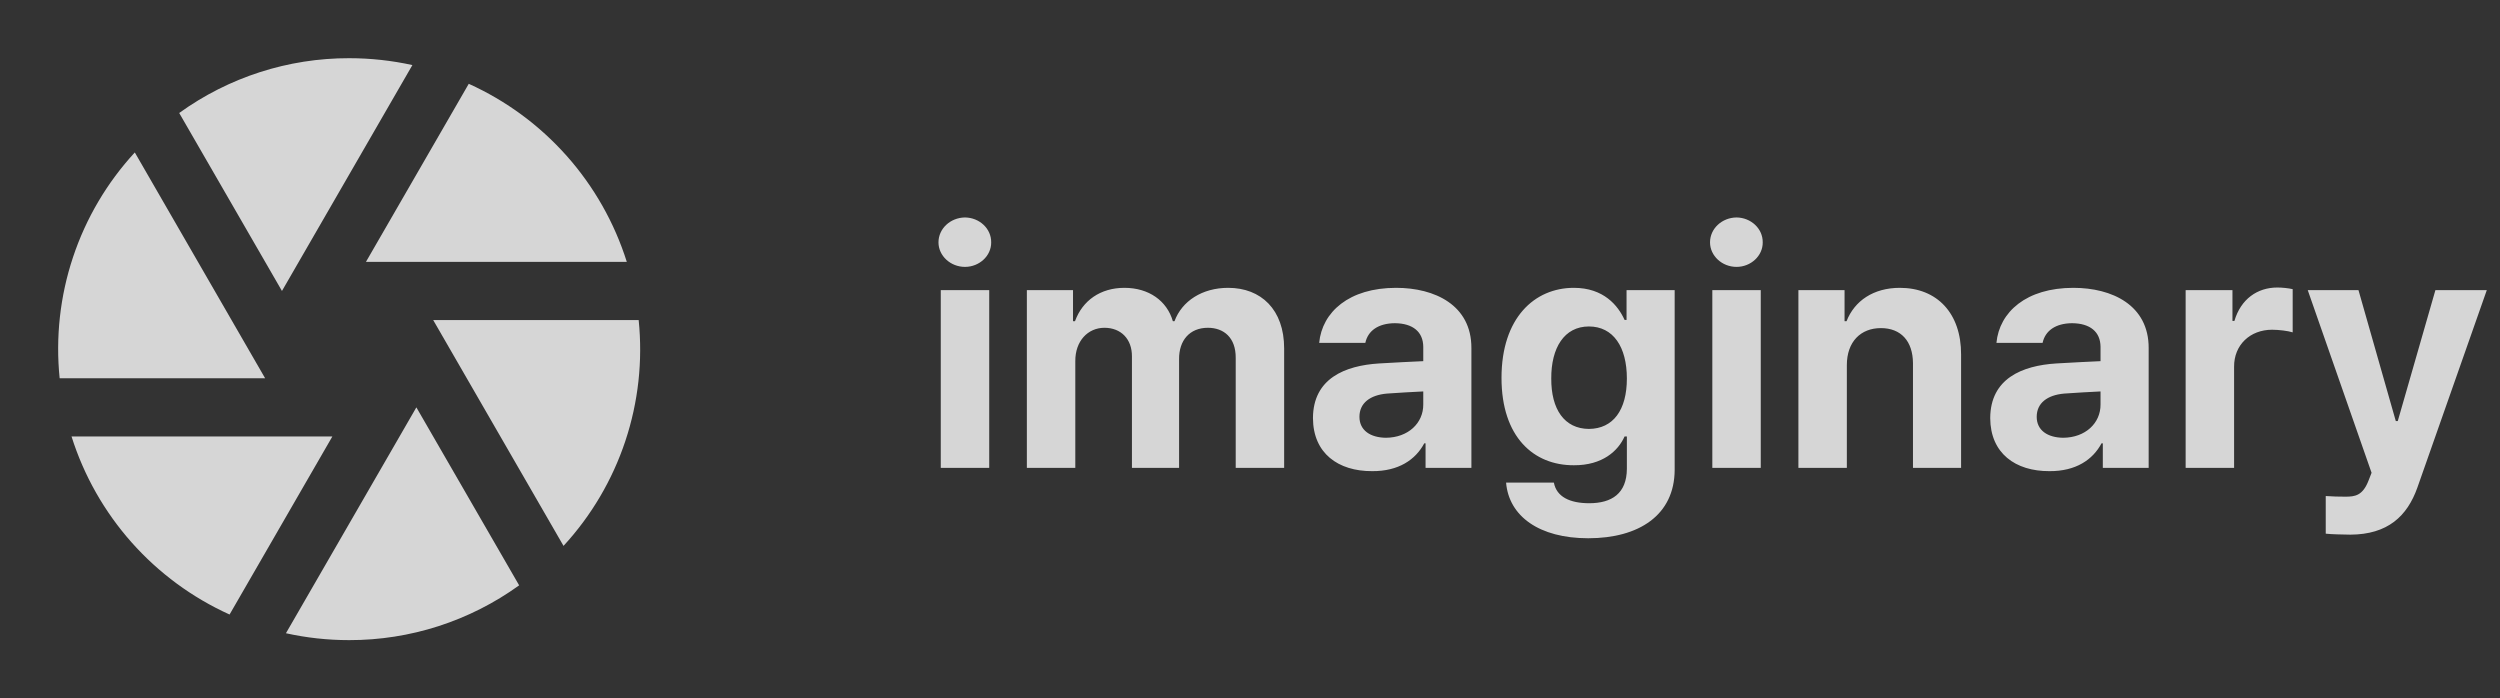 <svg width="179" height="50" viewBox="0 0 179 50" fill="none" xmlns="http://www.w3.org/2000/svg">
<rect x="0" y="0" width="179" height="50" fill="#333333" stroke="none"/>
<g clip-path="url(#clip0_1_69)">
<path d="M20.473 45.34L29.812 29.167L37.171 41.91C33.628 44.467 29.369 45.84 25 45.833C23.446 45.833 21.931 45.663 20.473 45.34ZM16.438 44C13.761 42.79 11.37 41.029 9.419 38.832C7.47 36.635 6.005 34.051 5.121 31.25H23.798L16.438 43.998V44ZM4.271 27.083C3.973 24.161 4.298 21.209 5.226 18.421C6.153 15.634 7.662 13.075 9.652 10.915L18.983 27.083H4.271ZM12.831 8.09C16.373 5.533 20.632 4.16 25 4.167C26.554 4.167 28.069 4.337 29.527 4.66L20.188 20.833L12.831 8.09ZM33.562 6C36.239 7.21 38.63 8.971 40.581 11.168C42.531 13.365 43.995 15.949 44.879 18.75H26.202L33.562 6.002V6ZM45.729 22.917C46.027 25.839 45.702 28.791 44.774 31.579C43.846 34.366 42.338 36.925 40.348 39.085L31.017 22.917H45.733H45.729Z" fill="white" fill-opacity="0.8"/>
</g>
<path d="M67.359 33.5H70.828V20.773H67.359V33.5ZM67.195 17.352C67.195 18.312 68.051 19.109 69.094 19.109C70.125 19.109 70.981 18.312 70.969 17.352C70.981 16.367 70.125 15.582 69.094 15.57C68.051 15.582 67.195 16.367 67.195 17.352ZM73.523 33.5H76.992V25.859C76.981 24.418 77.894 23.469 79.078 23.469C80.262 23.469 81.059 24.277 81.047 25.531V33.5H84.422V25.719C84.41 24.371 85.184 23.469 86.484 23.469C87.621 23.469 88.488 24.172 88.477 25.625V33.5H91.945V24.945C91.945 22.168 90.293 20.609 87.938 20.609C86.074 20.609 84.621 21.559 84.094 23H83.977C83.555 21.535 82.254 20.609 80.508 20.609C78.797 20.609 77.508 21.512 76.969 23H76.828V20.773H73.523V33.5ZM94.008 29.938C94.019 32.457 95.812 33.746 98.25 33.734C100.137 33.746 101.355 32.914 101.977 31.742H102.07V33.5H105.352V24.922C105.363 21.852 102.738 20.609 99.961 20.609C96.586 20.609 94.664 22.344 94.453 24.547H97.758C97.945 23.68 98.684 23.152 99.867 23.141C101.168 23.152 101.895 23.762 101.906 24.828V25.859C101.367 25.883 99.656 25.965 98.742 26.023C96.293 26.176 94.019 27.102 94.008 29.938ZM97.336 29.844C97.336 28.859 98.098 28.285 99.305 28.18C99.891 28.133 101.379 28.051 101.906 28.027V28.953C101.918 30.301 100.816 31.332 99.234 31.344C98.121 31.332 97.336 30.816 97.336 29.844ZM113.719 38.539C117.34 38.539 119.895 36.887 119.906 33.641V20.773H116.461V22.906H116.32C115.852 21.875 114.82 20.609 112.688 20.609C109.875 20.609 107.508 22.754 107.508 27.055C107.508 31.297 109.816 33.324 112.688 33.312C114.738 33.324 115.863 32.281 116.32 31.25H116.484V33.57C116.473 35.34 115.395 36.031 113.789 36.031C112.406 36.031 111.445 35.574 111.258 34.555H107.836C108.035 36.957 110.203 38.539 113.719 38.539ZM111.07 27.102C111.059 24.91 111.996 23.375 113.766 23.375C115.512 23.375 116.484 24.84 116.484 27.102C116.484 29.363 115.5 30.699 113.766 30.711C112.008 30.699 111.059 29.305 111.07 27.102ZM122.602 33.5H126.07V20.773H122.602V33.5ZM122.438 17.352C122.438 18.312 123.293 19.109 124.336 19.109C125.367 19.109 126.223 18.312 126.211 17.352C126.223 16.367 125.367 15.582 124.336 15.57C123.293 15.582 122.438 16.367 122.438 17.352ZM132.234 26.141C132.234 24.465 133.23 23.492 134.672 23.492C136.113 23.492 136.957 24.43 136.969 26V33.5H140.414V25.391C140.426 22.426 138.691 20.609 136.031 20.609C134.145 20.609 132.785 21.535 132.211 23H132.07V20.773H128.766V33.5H132.234V26.141ZM142.5 29.938C142.512 32.457 144.305 33.746 146.742 33.734C148.629 33.746 149.848 32.914 150.469 31.742H150.562V33.5H153.844V24.922C153.855 21.852 151.23 20.609 148.453 20.609C145.078 20.609 143.156 22.344 142.945 24.547H146.25C146.438 23.68 147.176 23.152 148.359 23.141C149.66 23.152 150.387 23.762 150.398 24.828V25.859C149.859 25.883 148.148 25.965 147.234 26.023C144.785 26.176 142.512 27.102 142.5 29.938ZM145.828 29.844C145.828 28.859 146.59 28.285 147.797 28.18C148.383 28.133 149.871 28.051 150.398 28.027V28.953C150.41 30.301 149.309 31.332 147.727 31.344C146.613 31.332 145.828 30.816 145.828 29.844ZM156.492 33.5H159.961V26.258C159.949 24.699 161.109 23.609 162.68 23.609C163.16 23.609 163.828 23.691 164.156 23.797V20.703C163.852 20.633 163.406 20.586 163.055 20.586C161.625 20.586 160.441 21.418 159.984 22.977H159.844V20.773H156.492V33.5ZM168.281 38.281C170.965 38.27 172.359 36.957 173.086 34.906L178.055 20.773H174.375L171.68 30.148H171.539L168.867 20.773H165.234L169.805 33.852L169.594 34.391C169.172 35.492 168.621 35.562 167.93 35.562C167.496 35.562 166.969 35.551 166.523 35.516V38.211C166.969 38.258 167.602 38.27 168.281 38.281Z" fill="white" fill-opacity="0.8"/>
<defs>
<clipPath id="clip0_1_69">
<rect width="50" height="50" fill="white"/>
</clipPath>
</defs>
</svg>
